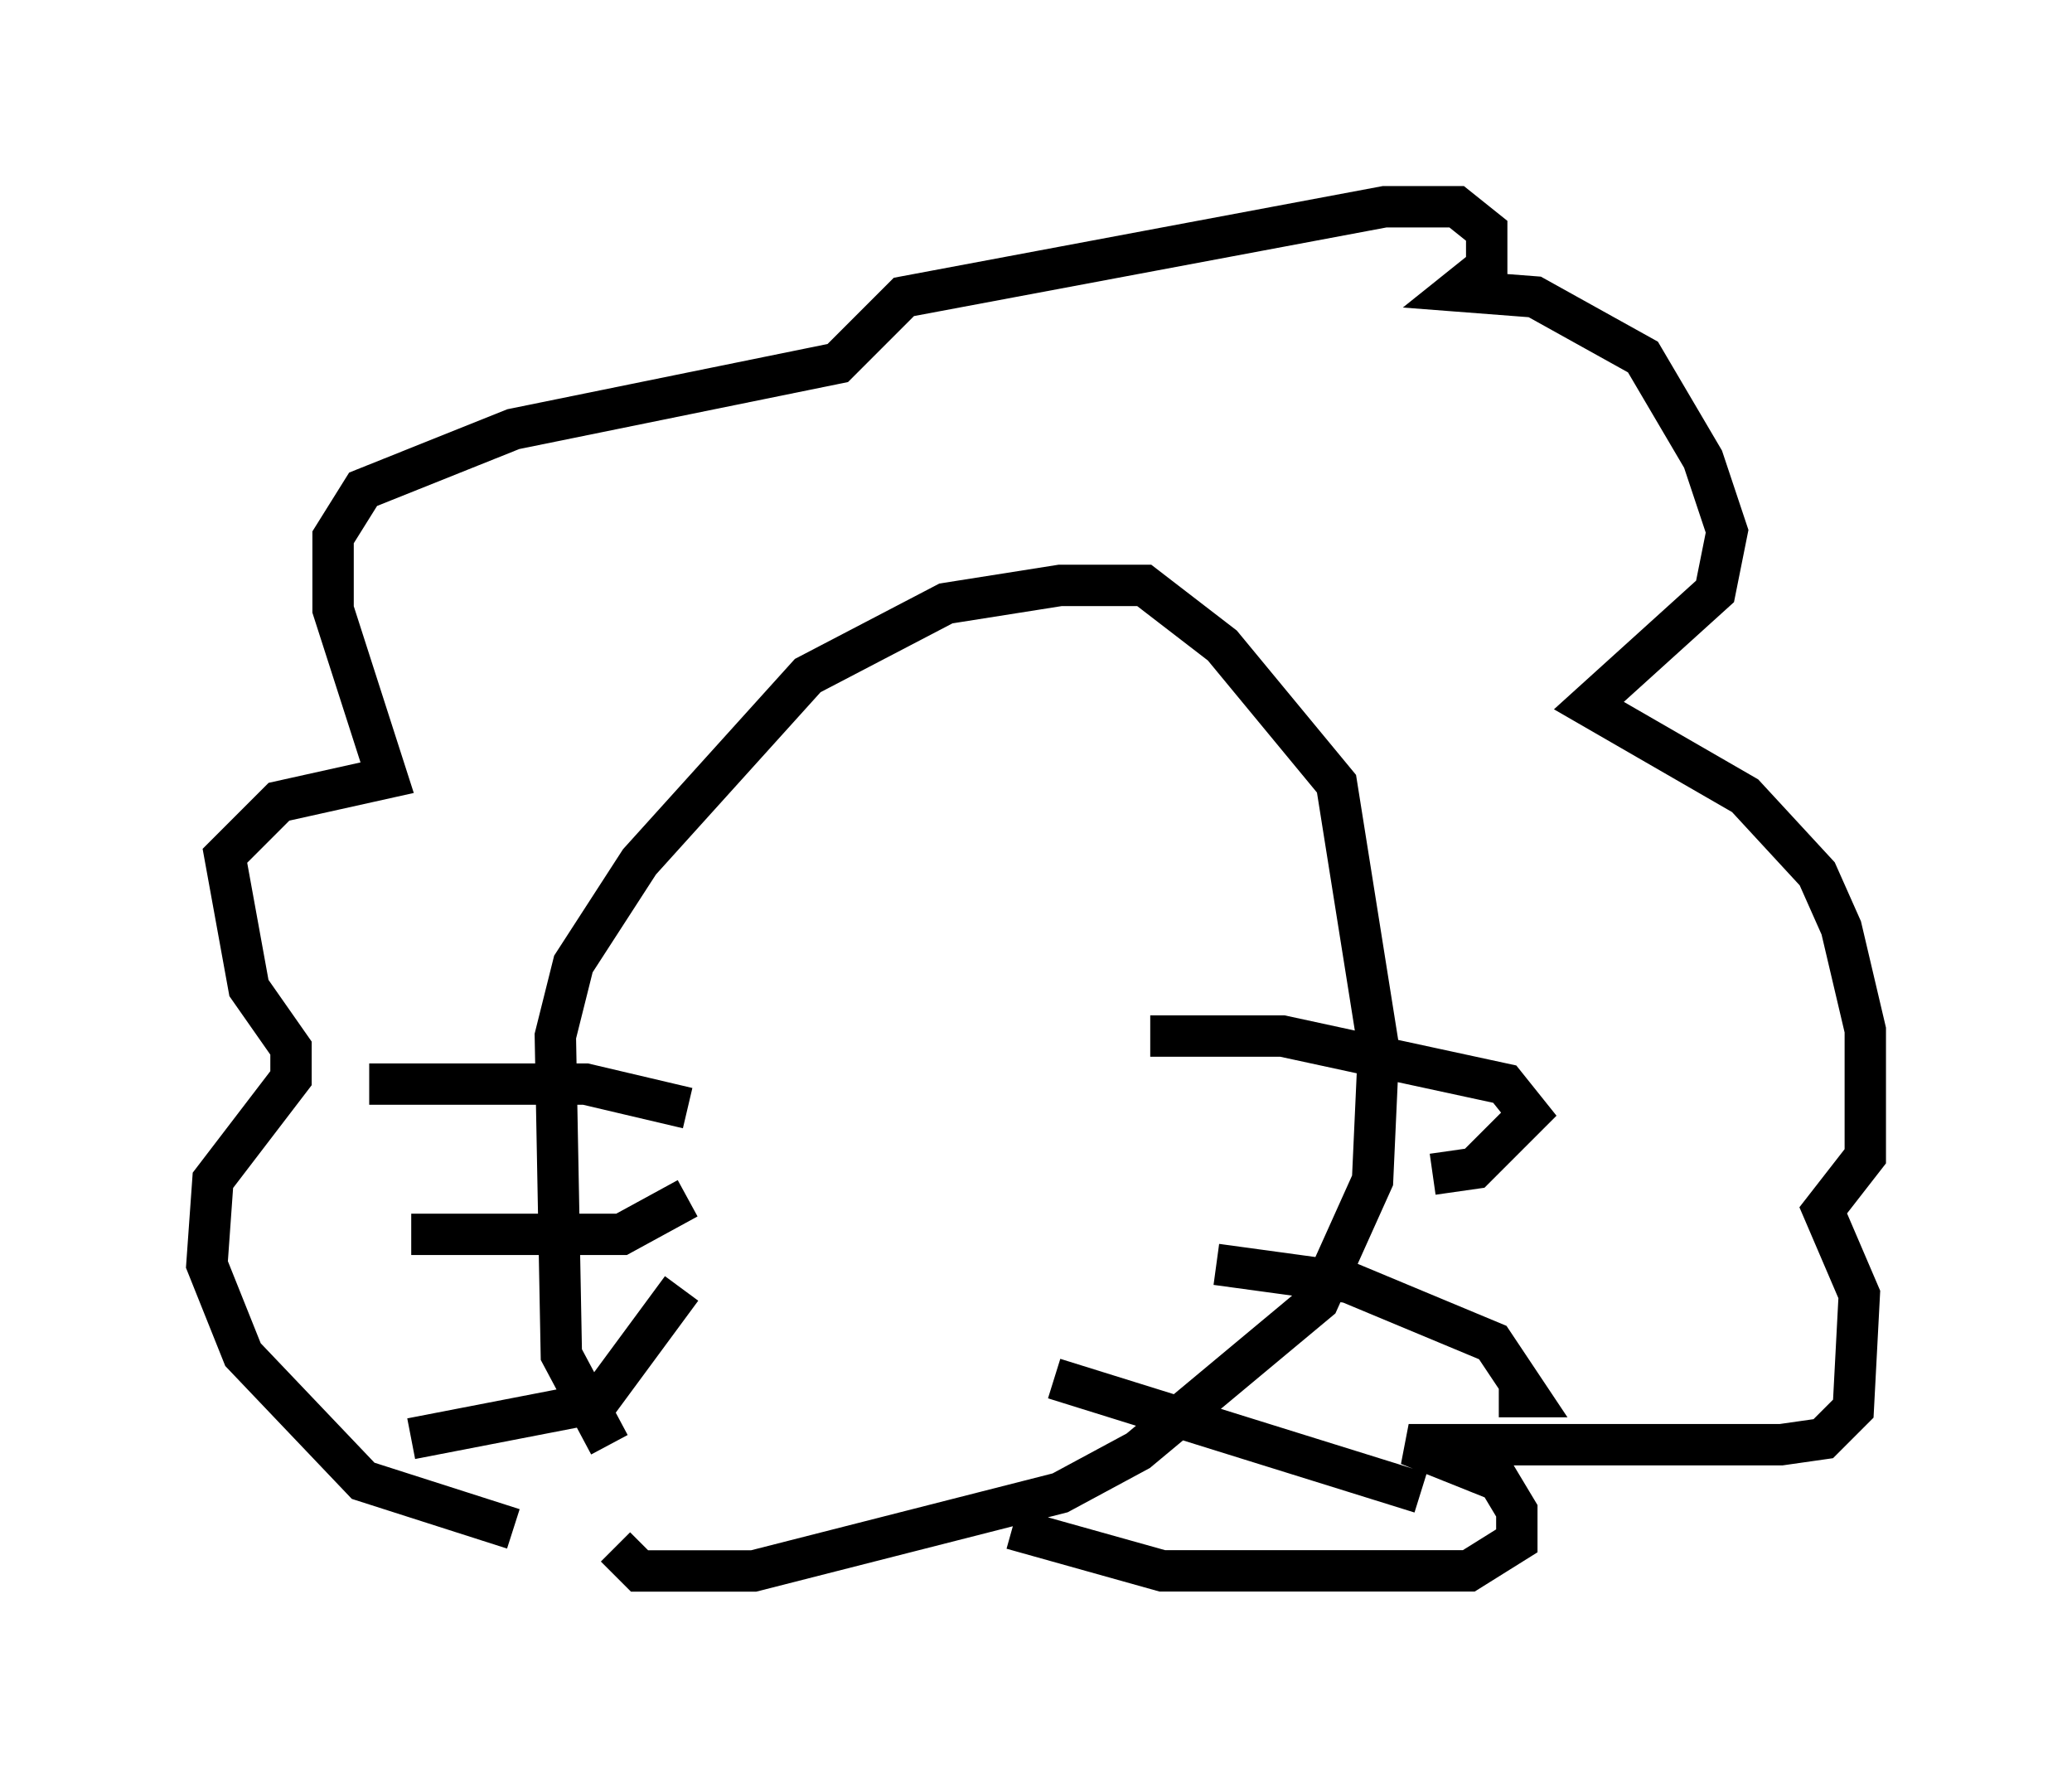 <?xml version="1.0" encoding="utf-8" ?>
<svg baseProfile="full" height="42.972" version="1.1" width="50.089" xmlns="http://www.w3.org/2000/svg" xmlns:ev="http://www.w3.org/2001/xml-events" xmlns:xlink="http://www.w3.org/1999/xlink"><defs /><rect fill="white" height="42.972" width="50.089" x="0" y="0" /><path d="M16.33, 36.374 m-1.598, -1.453 l-1.162, -2.179 -0.145, -7.698 l0.436, -1.743 1.598, -2.469 l4.067, -4.503 3.341, -1.743 l2.76, -0.436 2.034, 0.0 l1.888, 1.453 2.76, 3.341 l1.017, 6.391 -0.145, 3.196 l-1.307, 2.905 -4.358, 3.631 l-1.888, 1.017 -7.408, 1.888 l-2.76, 0.0 -0.581, -0.581 m-2.469, -0.436 l-3.631, -1.162 -2.905, -3.05 l-0.872, -2.179 0.145, -2.034 l1.888, -2.469 0.0, -0.726 l-1.017, -1.453 -0.581, -3.196 l1.307, -1.307 2.615, -0.581 l-1.307, -4.067 0.0, -1.743 l0.726, -1.162 3.631, -1.453 l7.844, -1.598 1.598, -1.598 l11.62, -2.179 1.743, 0.0 l0.726, 0.581 0.0, 0.872 l-0.726, 0.581 1.888, 0.145 l2.615, 1.453 1.453, 2.469 l0.581, 1.743 -0.291, 1.453 l-3.05, 2.76 3.777, 2.179 l1.743, 1.888 0.581, 1.307 l0.581, 2.469 0.0, 3.05 l-1.017, 1.307 0.872, 2.034 l-0.145, 2.76 -0.726, 0.726 l-1.017, 0.145 -9.006, 0.0 l2.179, 0.872 0.436, 0.726 l0.0, 0.726 -1.162, 0.726 l-7.408, 0.0 -3.631, -1.017 m-7.844, -10.168 l-2.469, -0.581 -5.229, 0.0 m7.698, 2.76 l-1.598, 0.872 -5.084, 0.0 m6.536, 1.307 l-2.034, 2.76 -4.503, 0.872 m17.866, -9.732 l3.196, 0.0 5.374, 1.162 l0.581, 0.726 -1.307, 1.307 l-1.017, 0.145 m-5.229, 2.179 l3.196, 0.436 3.486, 1.453 l0.872, 1.307 -0.726, 0.0 m-10.749, -0.436 l8.86, 2.76 " fill="none" stroke="black" stroke-width="1" /></svg>